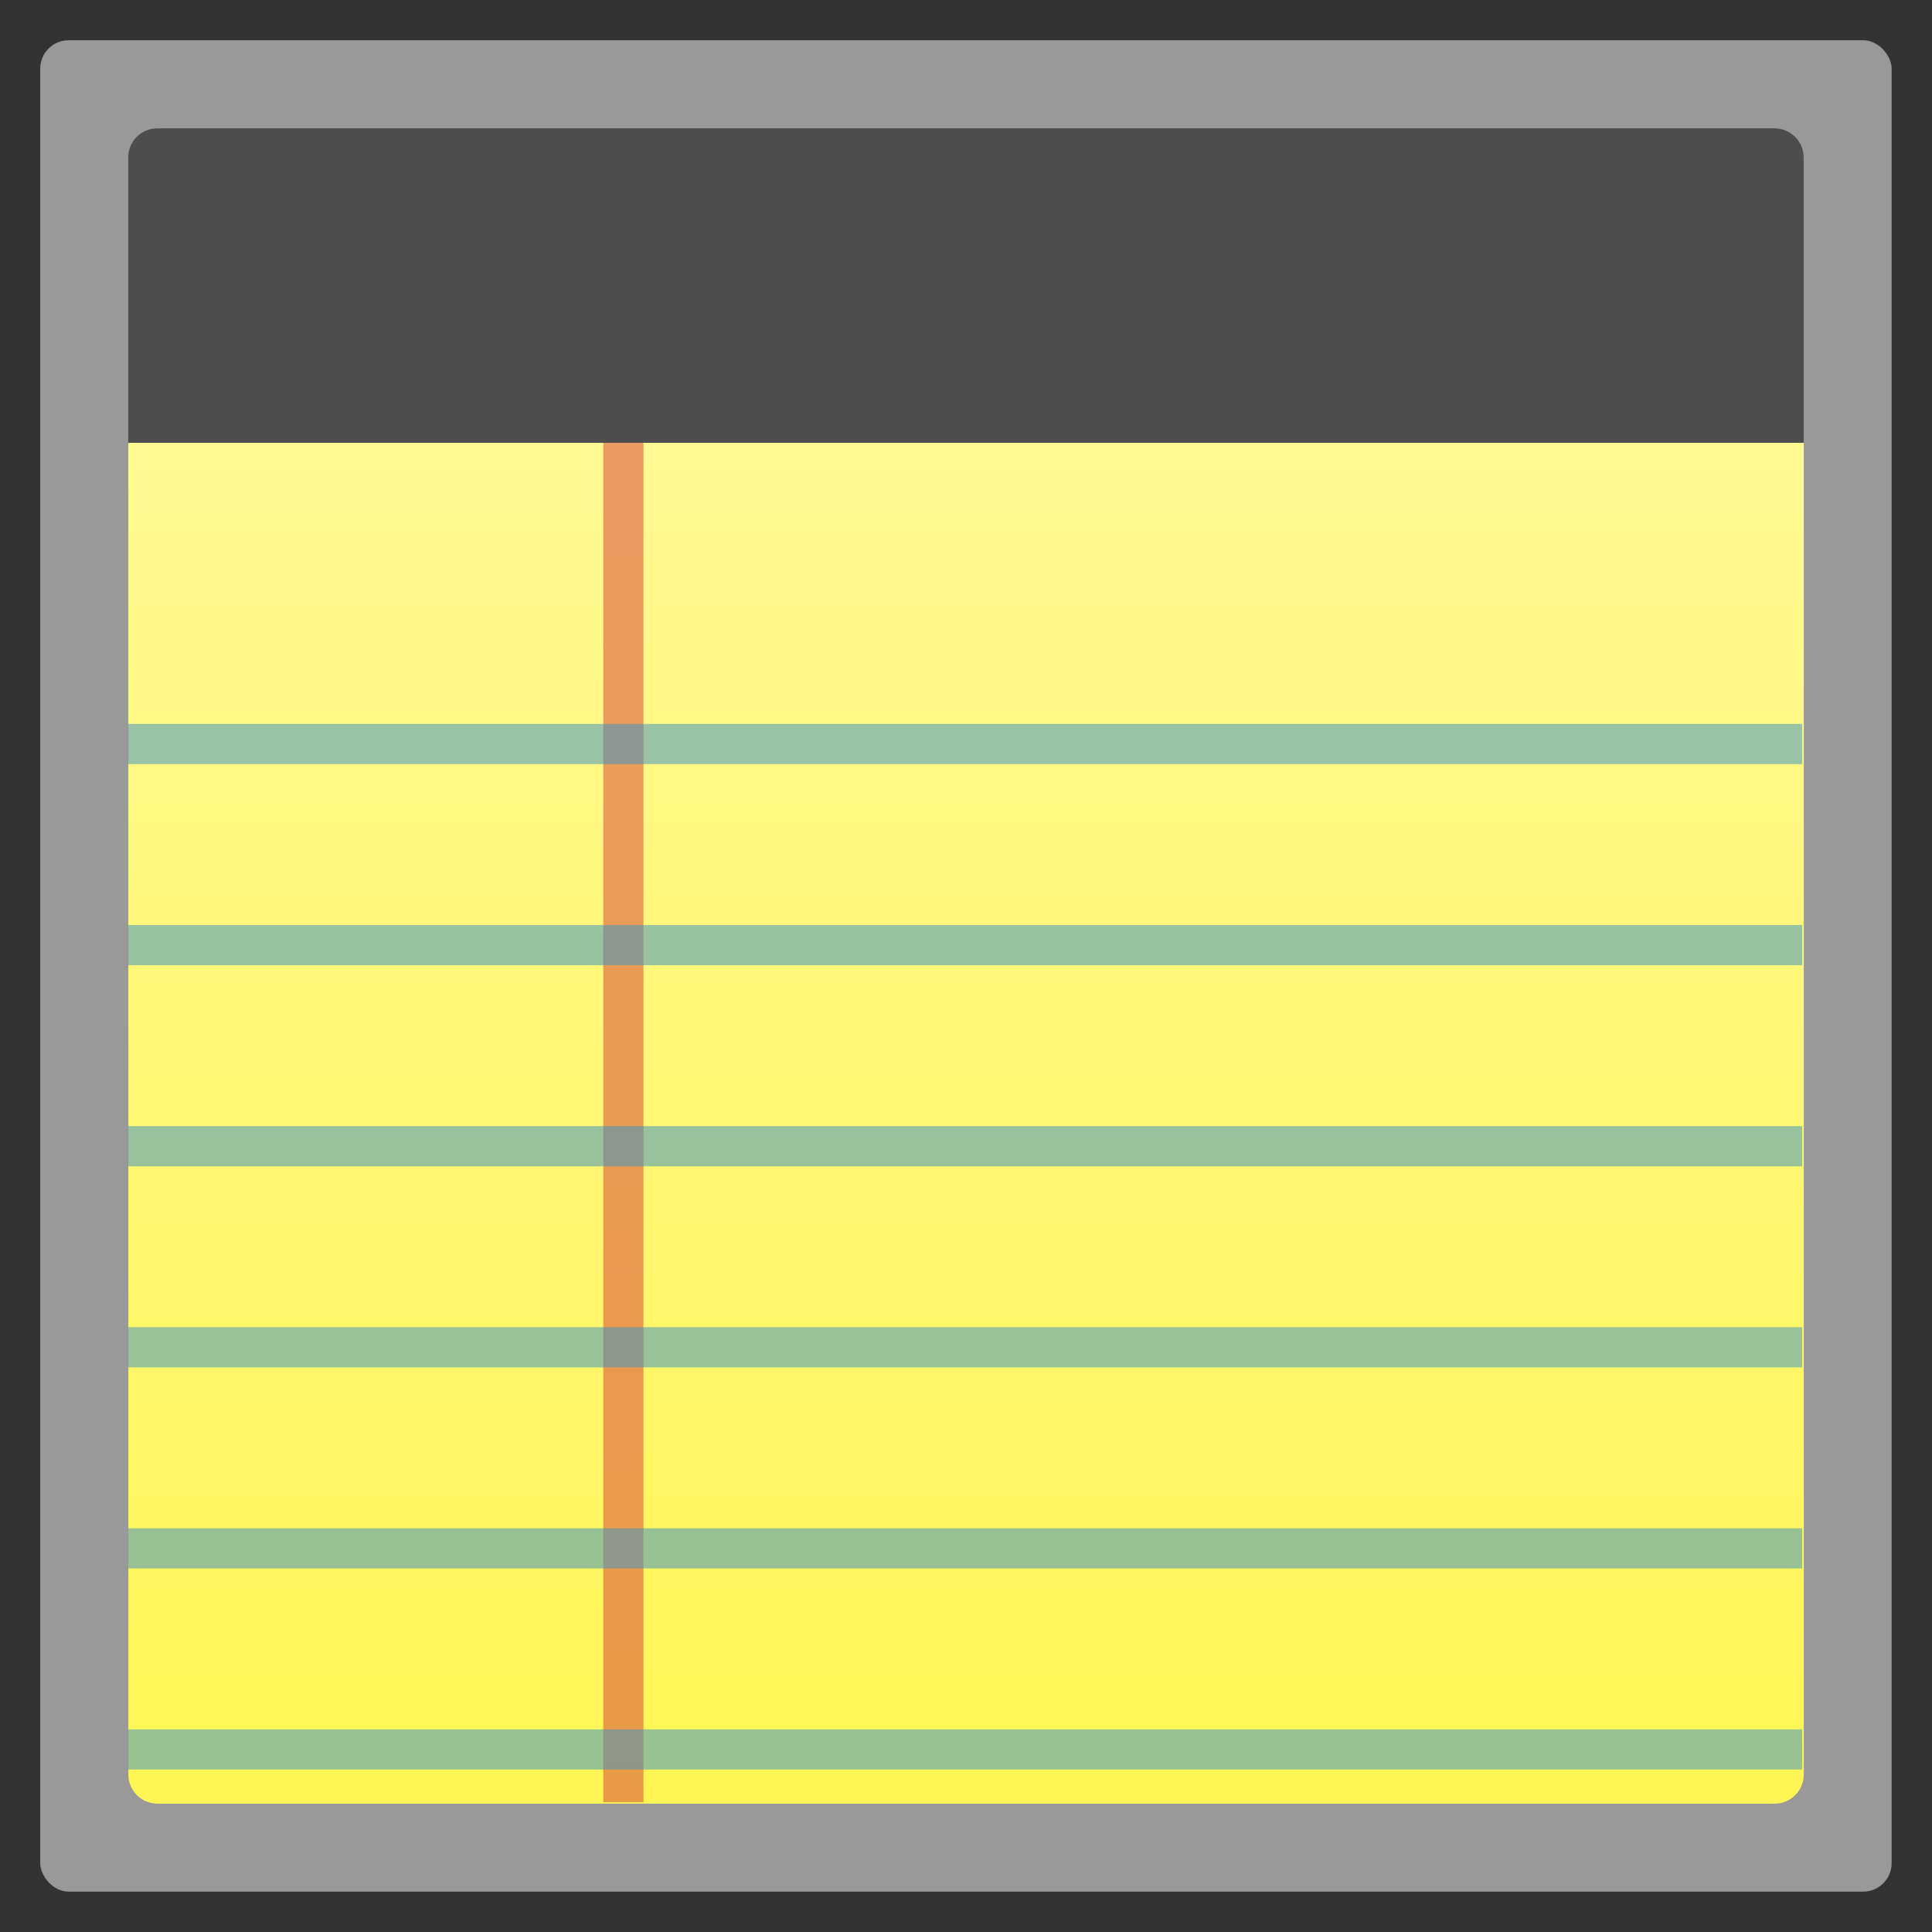 <?xml version="1.0" encoding="UTF-8" standalone="no"?>
<svg
   xmlns:dc="http://purl.org/dc/elements/1.1/"
   xmlns:cc="http://creativecommons.org/ns#"
   xmlns:rdf="http://www.w3.org/1999/02/22-rdf-syntax-ns#"
   xmlns:svg="http://www.w3.org/2000/svg"
   xmlns="http://www.w3.org/2000/svg"
   xmlns:xlink="http://www.w3.org/1999/xlink"
   xmlns:sodipodi="http://sodipodi.sourceforge.net/DTD/sodipodi-0.dtd"
   xmlns:inkscape="http://www.inkscape.org/namespaces/inkscape"
   width="48"
   viewBox="0 0 13.547 13.547"
   height="48"
   id="svg2"
   version="1.1"
   inkscape:version="0.48.4 r9939"
   sodipodi:docname="gnote.svg">
  <rect x="0" y="0" width="13.547" height="13.547" fill="#333333" stroke="none"/>
  <sodipodi:namedview
     pagecolor="#ffffff"
     bordercolor="#666666"
     borderopacity="1"
     objecttolerance="10"
     gridtolerance="10"
     guidetolerance="10"
     inkscape:pageopacity="0"
     inkscape:pageshadow="2"
     inkscape:window-width="1920"
     inkscape:window-height="1143"
     id="namedview34"
     showgrid="false"
     inkscape:zoom="9.8333333"
     inkscape:cx="49.519348"
     inkscape:cy="17.374925"
     inkscape:window-x="0"
     inkscape:window-y="29"
     inkscape:window-maximized="1"
     inkscape:current-layer="svg2" />
  <defs
     id="defs4">
    <linearGradient
       id="linearGradient3956">
      <stop
         offset="0"
         style="stop-color:#fff991"
         id="stop7" />
      <stop
         offset="1"
         style="stop-color:#fff655"
         id="stop9" />
    </linearGradient>
    <linearGradient
       id="linearGradient4460">
      <stop
         offset="0"
         style="stop-color:#50230a"
         id="stop12" />
      <stop
         offset="1"
         style="stop-color:#853a11"
         id="stop14" />
    </linearGradient>
    <linearGradient
       gradientTransform="matrix(3.916,0,0,3.916,-475.791,-1047.975)"
       xlink:href="#linearGradient4460"
       id="linearGradient3938"
       y1="279.096"
       y2="268.33"
       gradientUnits="userSpaceOnUse"
       x2="0" />
    <linearGradient
       xlink:href="#linearGradient3956"
       id="linearGradient3962"
       y1="26.5"
       y2="45"
       x2="0"
       gradientUnits="userSpaceOnUse" />
    <linearGradient
       inkscape:collect="always"
       xlink:href="#linearGradient4460"
       id="linearGradient3020"
       gradientUnits="userSpaceOnUse"
       gradientTransform="matrix(3.916,0,0,3.916,-475.791,-1047.975)"
       y1="279.096"
       x2="0"
       y2="268.33" />
    <linearGradient
       inkscape:collect="always"
       xlink:href="#linearGradient3956"
       id="linearGradient3022"
       gradientUnits="userSpaceOnUse"
       y1="26.5"
       x2="0"
       y2="45" />
    <linearGradient
       inkscape:collect="always"
       xlink:href="#linearGradient3956"
       id="linearGradient3025"
       gradientUnits="userSpaceOnUse"
       y1="26.5"
       x2="0"
       y2="45"
       gradientTransform="matrix(0.369,0,0,0.41,-19.021,-1.405)" />
    <linearGradient
       inkscape:collect="always"
       xlink:href="#linearGradient4460"
       id="linearGradient3028"
       gradientUnits="userSpaceOnUse"
       gradientTransform="matrix(3.916,0,0,3.916,-475.787,-1047.967)"
       y1="279.096"
       x2="0"
       y2="268.33" />
    <linearGradient
       inkscape:collect="always"
       xlink:href="#linearGradient4460"
       id="linearGradient3042"
       gradientUnits="userSpaceOnUse"
       gradientTransform="matrix(1.105,0,0,-1.105,-134.278,299.711)"
       y1="279.096"
       x2="0"
       y2="268.33" />
    <linearGradient
       inkscape:collect="always"
       xlink:href="#linearGradient4460"
       id="linearGradient3045"
       gradientUnits="userSpaceOnUse"
       gradientTransform="matrix(1.105,0,0,1.105,-117.344,-295.76)"
       y1="279.096"
       x2="0"
       y2="268.33" />
    <linearGradient
       inkscape:collect="always"
       xlink:href="#linearGradient4460"
       id="linearGradient3050"
       gradientUnits="userSpaceOnUse"
       gradientTransform="matrix(1.105,0,0,1.105,-117.344,-295.76)"
       y1="279.096"
       x2="0"
       y2="268.33" />
    <linearGradient
       inkscape:collect="always"
       xlink:href="#linearGradient4460"
       id="linearGradient3053"
       gradientUnits="userSpaceOnUse"
       gradientTransform="matrix(1.876,0,0,1.105,-249.566,-295.76)"
       y1="279.096"
       x2="0"
       y2="268.33" />
    <linearGradient
       inkscape:collect="always"
       xlink:href="#linearGradient3956"
       id="linearGradient3065"
       gradientUnits="userSpaceOnUse"
       gradientTransform="matrix(0.369,0,0,0.41,14.846,-1.405)"
       y1="26.5"
       x2="0"
       y2="45" />
    <linearGradient
       inkscape:collect="always"
       xlink:href="#linearGradient3956"
       id="linearGradient3850"
       x1="-35.55"
       y1="11.381"
       x2="-35.55"
       y2="44.659"
       gradientUnits="userSpaceOnUse"
       gradientTransform="matrix(0.282,0,0,0.282,16.933,0)" />
    <linearGradient
       inkscape:collect="always"
       xlink:href="#linearGradient3956"
       id="linearGradient3859"
       gradientUnits="userSpaceOnUse"
       gradientTransform="translate(60,0)"
       x1="-35.55"
       y1="11.381"
       x2="-35.55"
       y2="44.659" />
    <linearGradient
       inkscape:collect="always"
       xlink:href="#linearGradient3956"
       id="linearGradient3867"
       gradientUnits="userSpaceOnUse"
       gradientTransform="translate(60,0)"
       x1="-35.55"
       y1="11.381"
       x2="-35.55"
       y2="44.659" />
  </defs>
  <rect
     width="12.982"
     x="0.282"
     y="0.282"
     rx="0.2"
     height="12.982"
     style="opacity:0.5;fill:#ffffff;fill-rule:evenodd"
     id="rect22" />
  <path
     style="fill:url(#linearGradient3850);fill-opacity:1;fill-rule:evenodd"
     d="m 0.9,3.104 0,9.34 c 0,0.111 0.092,0.203 0.203,0.203 l 11.342,0 c 0.111,0 0.203,-0.092 0.203,-0.203 l 0,-9.34 -11.748,0 z"
     id="rect42"
     inkscape:connector-curvature="0" />
  <path
     style="fill:#d64937;fill-opacity:0.533;fill-rule:evenodd"
     d="M 15 11 L 15 44.812 L 16 44.812 L 16 11 L 15 11 z "
     transform="scale(0.282,0.282)"
     id="path3862" />
  <path
     style="fill:#4d4d4d;fill-rule:evenodd"
     d="m 1.102,0.9 c -0.111,0 -0.203,0.092 -0.203,0.203 l 0,2.002 5.874,0 5.874,0 0,-2.002 c 0,-0.111 -0.092,-0.203 -0.203,-0.203 l -11.342,0 z"
     id="rect3055"
     inkscape:connector-curvature="0" />
  <path
     style="fill:#3e95c1;fill-opacity:0.533;fill-rule:evenodd"
     d="M 3.188 18 L 3.188 19 L 44.812 19 L 44.812 18 L 3.188 18 z M 3.188 23 L 3.188 24 L 44.812 24 L 44.812 23 L 3.188 23 z M 3.188 28 L 3.188 29 L 44.812 29 L 44.812 28 L 3.188 28 z M 3.188 33 L 3.188 34 L 44.812 34 L 44.812 33 L 3.188 33 z M 3.188 38 L 3.188 39 L 44.812 39 L 44.812 38 L 3.188 38 z M 3.188 43 L 3.188 44 L 44.812 44 L 44.812 43 L 3.188 43 z "
     transform="scale(0.282,0.282)"
     id="path3854" />
</svg>
